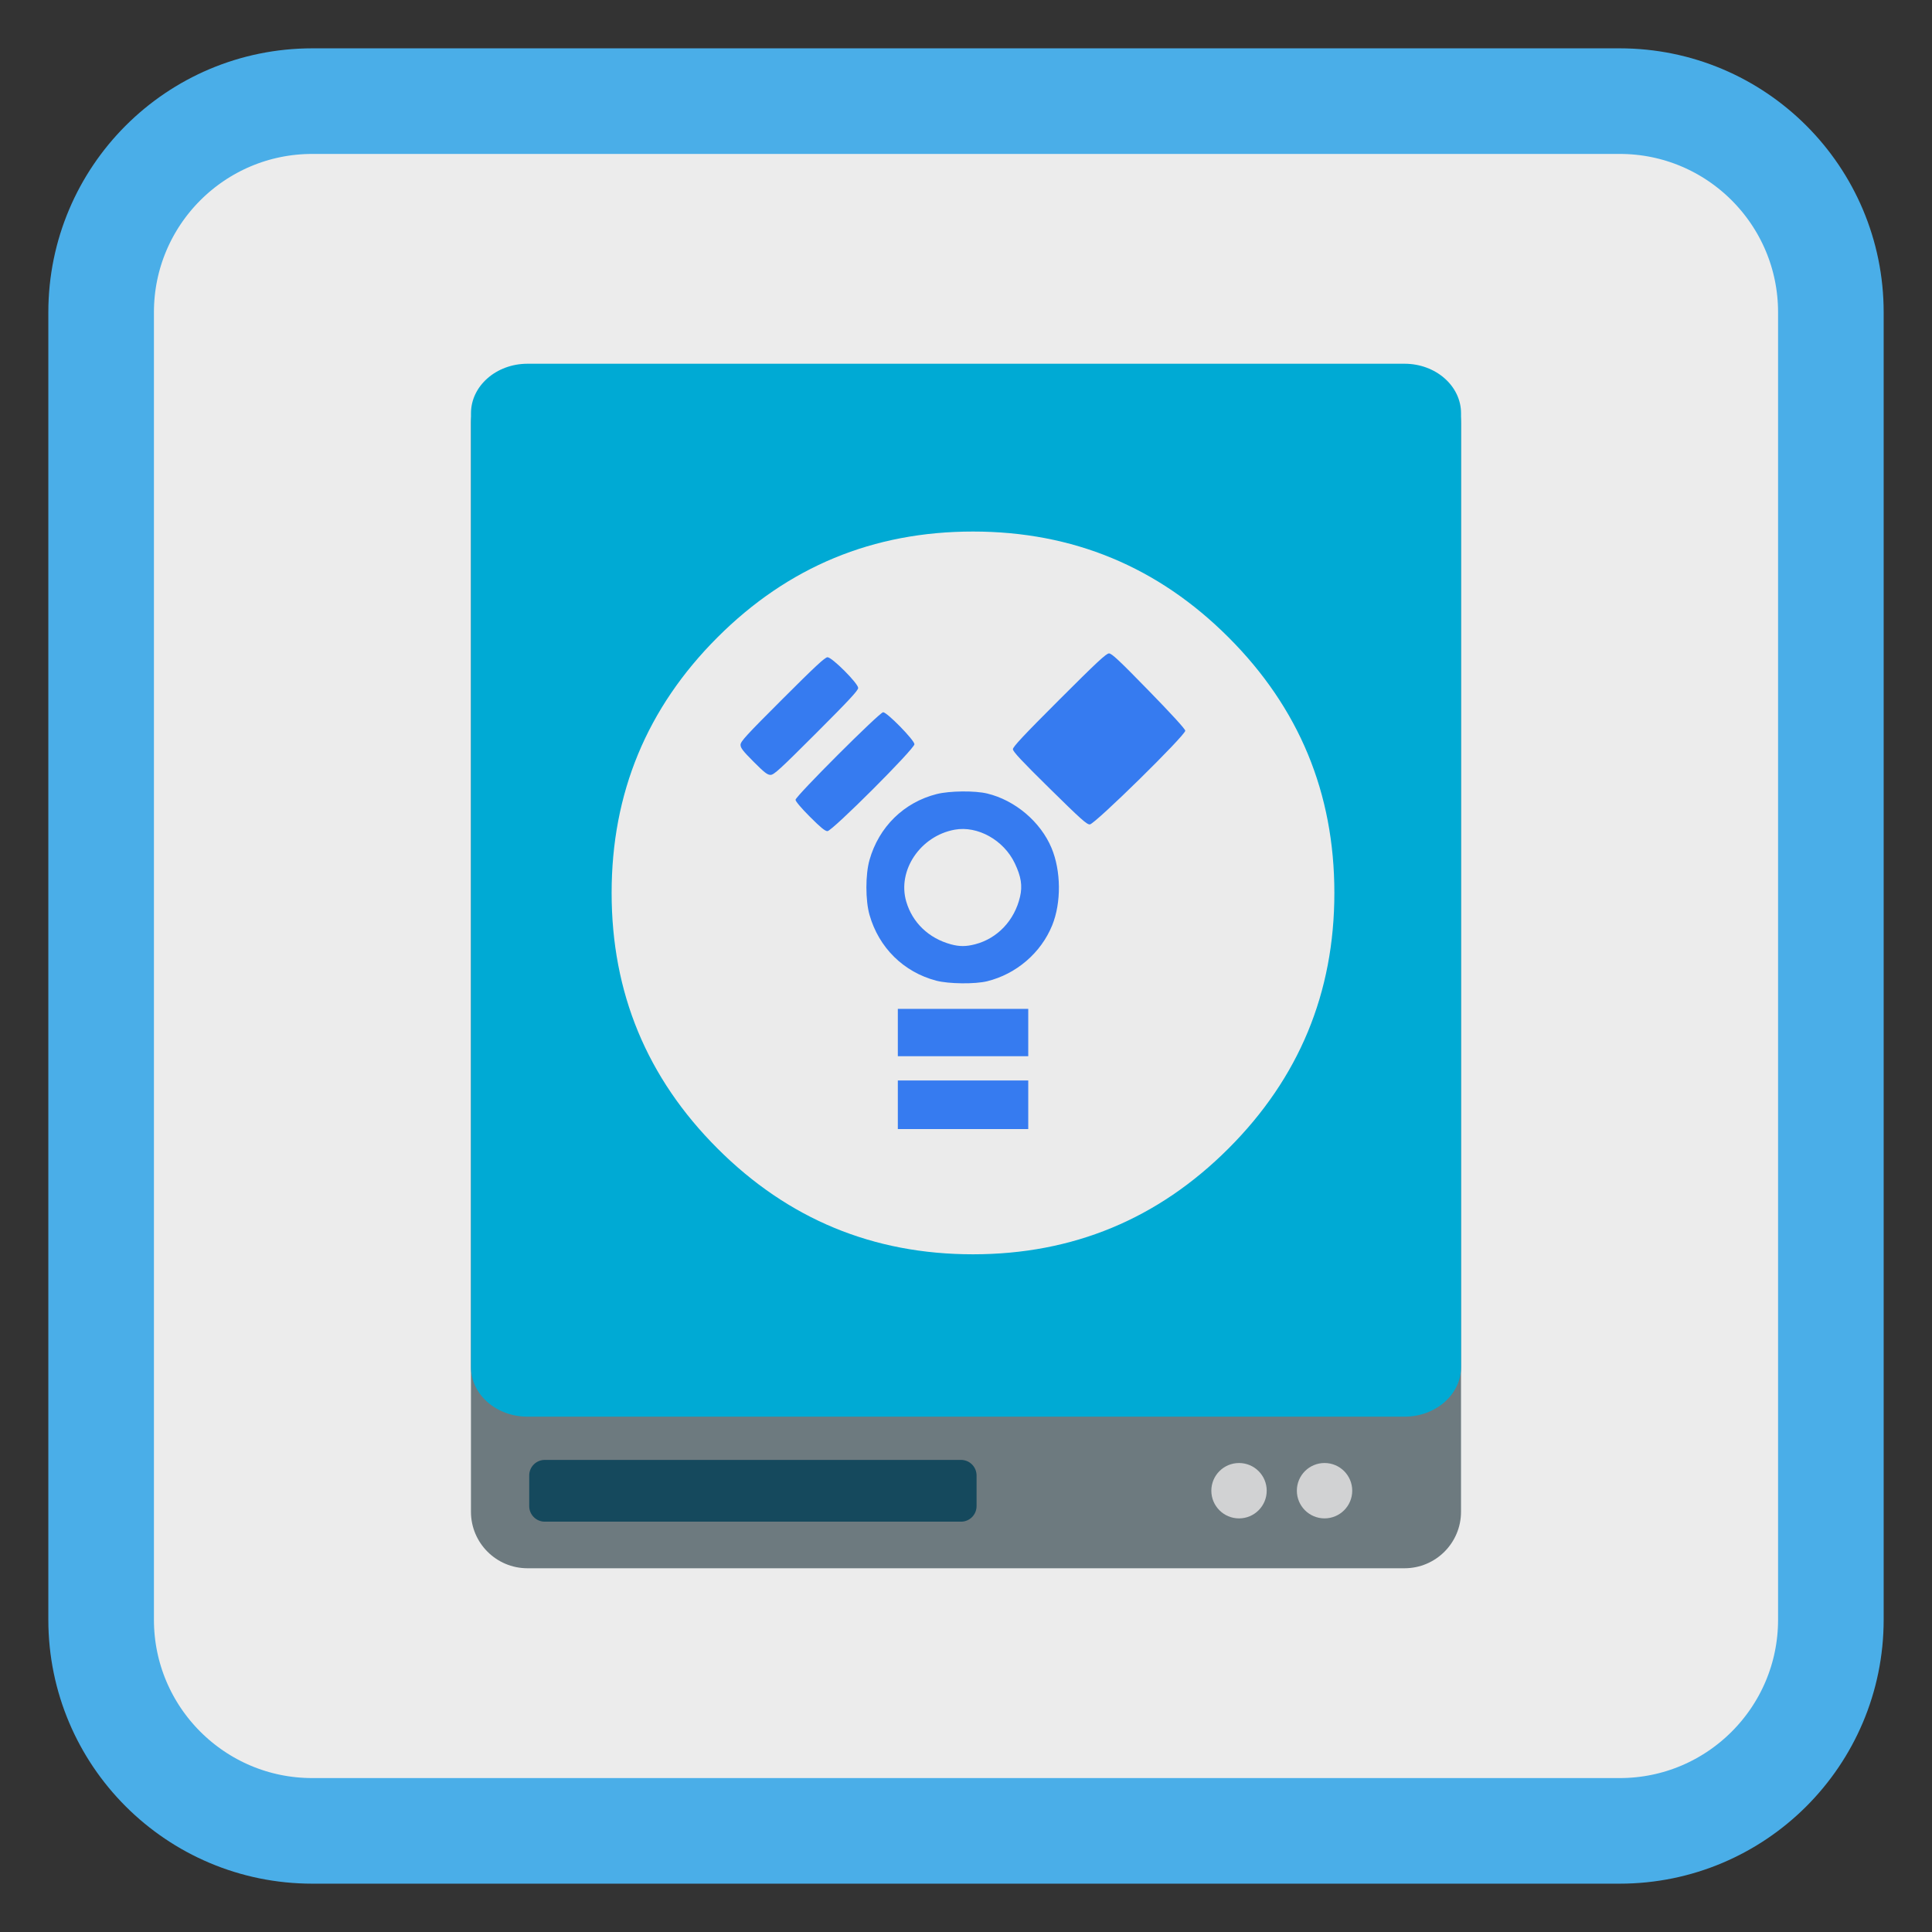 <?xml version="1.0" encoding="UTF-8"?>
<svg xmlns="http://www.w3.org/2000/svg" xmlns:xlink="http://www.w3.org/1999/xlink" width="512pt" height="512pt" viewBox="0 0 512 512" version="1.1">
<rect x="0" y="0" width="512" height="512" fill="#333333" stroke="none"/>
<g id="surface1">
<path style="fill-rule:nonzero;fill:rgb(92.549%,92.549%,92.549%);fill-opacity:1;stroke-width:27.984;stroke-linecap:butt;stroke-linejoin:miter;stroke:rgb(29.02%,68.235%,90.98%);stroke-opacity:1;stroke-miterlimit:4;" d="M 82.77 26.801 L 429.23 26.801 C 460.141 26.801 485.199 51.859 485.199 82.77 L 485.199 429.23 C 485.199 460.141 460.141 485.199 429.23 485.199 L 82.77 485.199 C 51.859 485.199 26.801 460.141 26.801 429.23 L 26.801 82.77 C 26.801 51.859 51.859 26.801 82.77 26.801 Z M 82.77 26.801 "/>
<path style=" stroke:none;fill-rule:nonzero;fill:rgb(42.745%,47.843%,49.804%);fill-opacity:1;" d="M 139.785 97.246 L 372.207 97.246 C 380.477 97.246 387.184 103.953 387.184 112.223 L 387.184 400.629 C 387.184 408.898 380.477 415.605 372.207 415.605 L 139.785 415.605 C 131.512 415.605 124.809 408.898 124.809 400.629 L 124.809 112.223 C 124.809 103.953 131.512 97.246 139.785 97.246 Z M 139.785 97.246 "/>
<path style=" stroke:none;fill-rule:nonzero;fill:rgb(8.235%,28.627%,36.471%);fill-opacity:1;" d="M 144.371 386.891 L 254.684 386.891 C 256.957 386.891 258.801 388.734 258.801 391.012 L 258.801 399.141 C 258.801 401.414 256.957 403.258 254.684 403.258 L 144.371 403.258 C 142.094 403.258 140.25 401.414 140.25 399.141 L 140.25 391.012 C 140.25 388.734 142.094 386.891 144.371 386.891 Z M 144.371 386.891 "/>
<path style=" stroke:none;fill-rule:nonzero;fill:rgb(0%,66.667%,83.137%);fill-opacity:1;" d="M 139.793 96.395 L 372.215 96.395 C 380.488 96.395 387.191 102.273 387.191 109.52 L 387.191 362.305 C 387.191 369.555 380.488 375.43 372.215 375.43 L 139.793 375.43 C 131.523 375.43 124.816 369.555 124.816 362.305 L 124.816 109.52 C 124.816 102.273 131.523 96.395 139.793 96.395 Z M 139.793 96.395 "/>
<path style=" stroke:none;fill-rule:nonzero;fill:rgb(81.961%,82.353%,82.745%);fill-opacity:1;" d="M 335.691 395.051 C 335.691 399.105 332.406 402.391 328.355 402.391 C 324.301 402.391 321.016 399.105 321.016 395.051 C 321.016 391 324.301 387.715 328.355 387.715 C 332.406 387.715 335.691 391 335.691 395.051 Z M 335.691 395.051 "/>
<path style=" stroke:none;fill-rule:nonzero;fill:rgb(81.961%,82.353%,82.745%);fill-opacity:1;" d="M 358.355 395.047 C 358.355 399.102 355.07 402.387 351.016 402.387 C 346.965 402.387 343.68 399.102 343.68 395.047 C 343.68 390.996 346.965 387.711 351.016 387.711 C 355.07 387.711 358.355 390.996 358.355 395.047 Z M 358.355 395.047 "/>
<path style=" stroke:none;fill-rule:nonzero;fill:rgb(92.157%,92.157%,92.157%);fill-opacity:1;" d="M 325.574 304.352 C 344.273 285.656 353.621 263.082 353.621 236.633 C 353.621 210.176 344.277 187.613 325.574 168.91 C 306.871 150.207 284.309 140.863 257.852 140.863 C 231.398 140.863 208.836 150.207 190.133 168.91 C 171.426 187.613 162.086 210.176 162.086 236.633 C 162.086 263.086 171.426 285.648 190.133 304.352 C 208.836 323.059 231.398 332.402 257.852 332.402 C 284.309 332.402 306.871 323.059 325.574 304.352 Z M 325.574 304.352 "/>
<path style=" stroke:none;fill-rule:nonzero;fill:rgb(21.176%,48.235%,94.118%);fill-opacity:1;" d="M 237.934 292.781 L 237.934 286.34 L 272.496 286.34 L 272.496 299.219 L 237.934 299.219 Z M 237.934 273.633 L 237.934 267.363 L 272.496 267.363 L 272.496 279.902 L 237.934 279.902 Z M 248.125 259.891 C 239.473 257.625 232.895 251.141 230.426 242.441 C 229.332 238.586 229.332 231.762 230.426 227.902 C 232.914 219.129 239.539 212.633 248.238 210.434 C 251.652 209.57 258.344 209.5 261.629 210.293 C 269.004 212.07 275.742 217.77 278.652 224.691 C 281.207 230.777 281.285 239.199 278.84 245.219 C 275.879 252.508 269.355 258.121 261.629 260.035 C 258.414 260.832 251.434 260.758 248.125 259.891 Z M 258.422 250.242 C 264.348 248.699 268.867 243.91 270.32 237.645 C 270.992 234.754 270.613 232.316 268.941 228.801 C 266.016 222.633 259.074 218.758 252.977 219.879 C 243.891 221.555 237.754 230.672 240.164 238.922 C 241.793 244.504 246.121 248.652 251.996 250.254 C 254.254 250.871 256.02 250.867 258.422 250.242 Z M 214.629 216.445 C 212.332 214.145 210.824 212.359 210.824 211.953 C 210.824 211.023 233.109 188.75 234.043 188.75 C 235.09 188.75 242.336 196.156 242.336 197.227 C 242.336 198.461 220.523 220.262 219.285 220.262 C 218.652 220.262 217.461 219.285 214.629 216.445 Z M 278.172 208.957 C 270.734 201.637 268.43 199.172 268.43 198.543 C 268.43 197.918 271.328 194.824 280.715 185.441 C 290.672 175.488 293.172 173.16 293.898 173.16 C 294.625 173.16 296.594 175.008 304.398 183.012 C 310.383 189.145 314.047 193.152 314.109 193.637 C 314.254 194.742 290.219 218.359 288.832 218.477 C 288.047 218.543 286.516 217.176 278.172 208.957 Z M 199.719 201.875 C 196.871 199.016 196.25 198.215 196.25 197.383 C 196.25 196.504 197.73 194.891 207.352 185.273 C 216.031 176.598 218.637 174.176 219.301 174.176 C 220.508 174.176 227.426 181.109 227.426 182.316 C 227.426 182.973 224.957 185.629 216.328 194.258 C 206.668 203.914 205.094 205.352 204.207 205.352 C 203.363 205.352 202.586 204.75 199.719 201.875 Z M 199.719 201.875 "/>
</g>
</svg>
